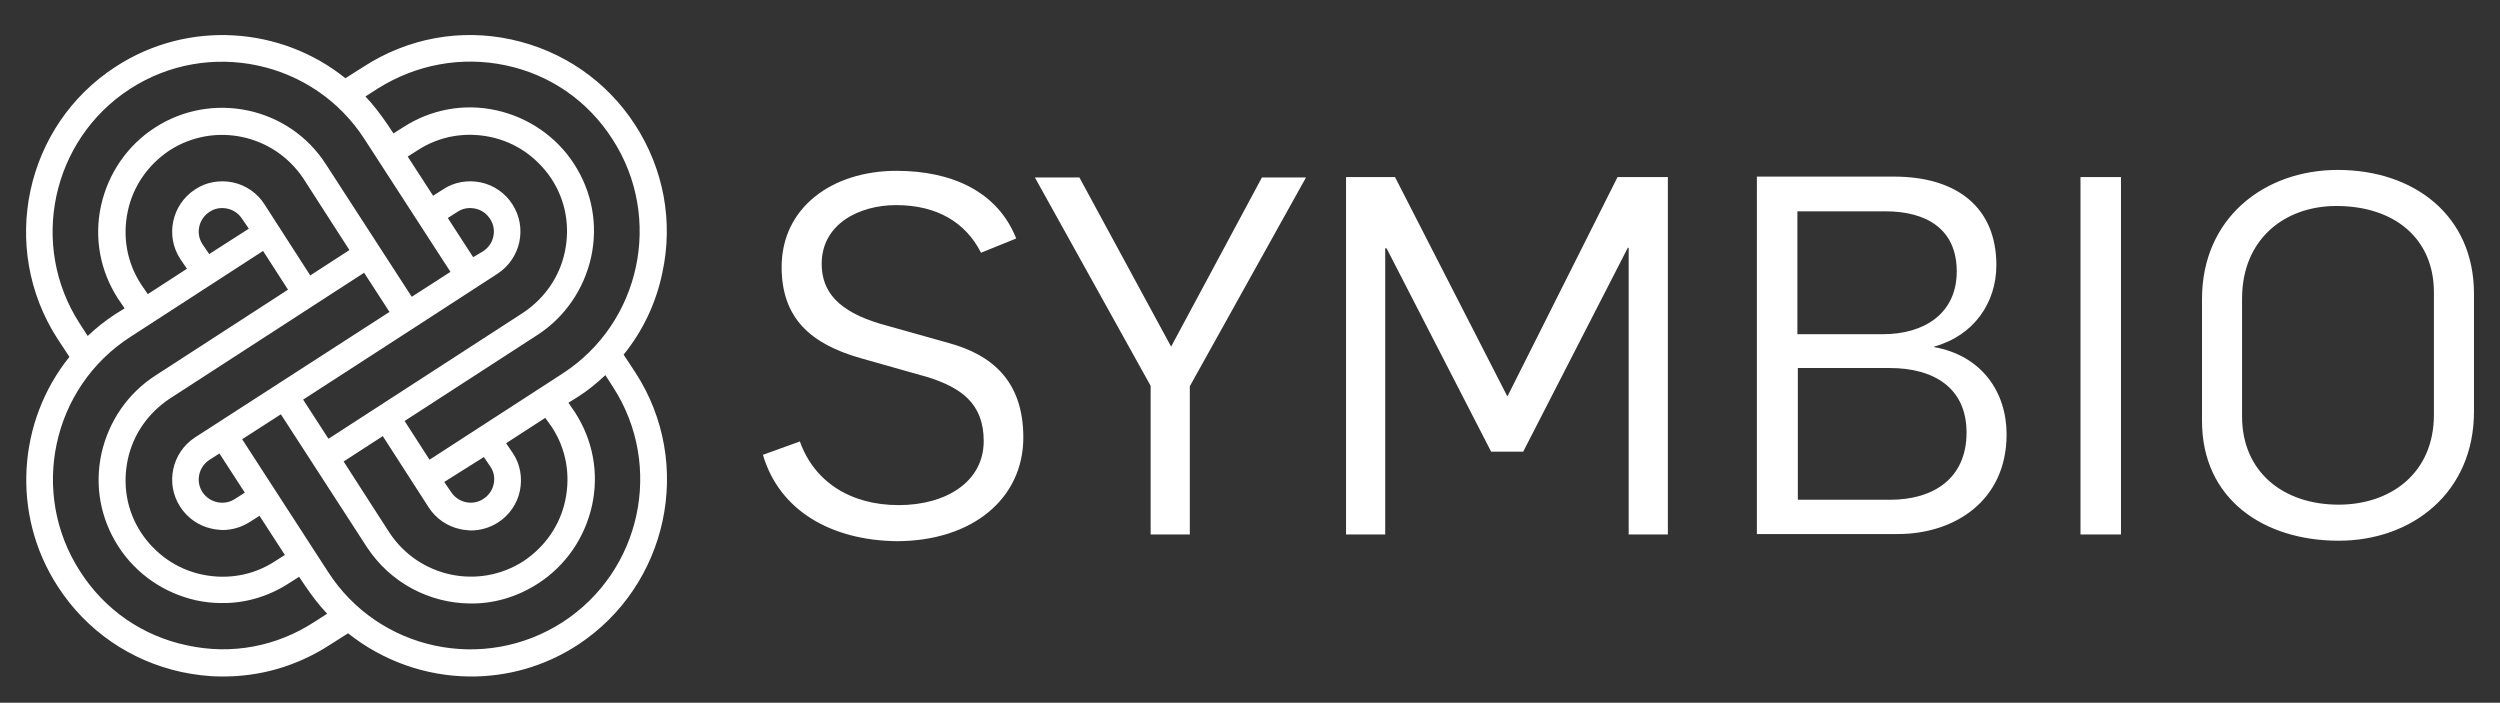 <?xml version="1.0" encoding="utf-8"?>
<!-- Generator: Adobe Illustrator 17.0.0, SVG Export Plug-In . SVG Version: 6.00 Build 0)  -->
<!DOCTYPE svg PUBLIC "-//W3C//DTD SVG 1.1//EN" "http://www.w3.org/Graphics/SVG/1.1/DTD/svg11.dtd">
<svg version="1.1" id="Layer_1" xmlns="http://www.w3.org/2000/svg" xmlns:xlink="http://www.w3.org/1999/xlink" x="0px" y="0px"
	 width="434px" height="122px" viewBox="93.5 332.5 434 122" enable-background="new 93.5 332.5 434 122" xml:space="preserve">
<rect x="93.5" y="332.5" width="434" height="122" fill="#333333" stroke="none"/>
<path fill="#FFFFFF" d="M225.945,411.455l6.414-2.318c2.473,6.955,8.732,11.05,17.155,11.05c8.191,0,14.759-4.018,14.759-11.127
	c0-6.645-4.095-9.273-9.582-11.05l-11.745-3.323c-8.732-2.473-13.755-6.955-13.755-15.841c0-10.277,8.732-16.691,19.936-16.691
	c9.582,0,17.541,3.555,20.786,11.745l-6.105,2.473c-2.705-5.332-7.727-8.268-14.759-8.268c-6.336,0-12.905,3.245-12.905,10.2
	c0,4.868,2.936,8.268,10.277,10.432l11.823,3.323c7.341,2.009,12.905,6.491,12.905,16.382c0,10.586-8.809,18.005-22.023,18.005
	C237.845,426.291,228.805,421.191,225.945,411.455z M293.25,399.477l-20.091-36.164h7.727l15.918,29.364l15.764-29.364h7.65
	l-20.168,36.241v25.732h-6.8V399.477z M327.095,363.236h8.577l19.473,38.018h0.077l19.086-38.018h8.732v62.05h-6.8v-49.764h-0.155
	l-18.159,35.391h-5.564L334.205,375.6h-0.232v49.686h-6.8v-62.05H327.095z M398.495,363.159h23.8
	c10.818,0,17.773,5.255,17.773,15.377c0,6.491-3.864,12.209-10.818,14.141v0.077c8.268,1.468,12.595,7.805,12.595,15.145
	c0,11.668-9.195,17.309-18.855,17.309h-24.495L398.495,363.159L398.495,363.159z M420.441,390.514c6.955,0,12.75-3.477,12.75-10.895
	s-5.332-10.432-12.364-10.432h-15.3v21.327H420.441z M421.6,419.259c7.573,0,13.291-3.709,13.291-11.668
	c0-7.805-5.718-11.205-13.368-11.205h-15.918v22.873H421.6z M454.673,363.236h7.032v62.05h-7.032V363.236z M475.768,405.582v-21.173
	c0-14.064,10.818-22.409,23.568-22.409c13.214,0,23.645,7.882,23.645,21.482v20.477c0,13.986-10.664,22.409-23.491,22.409
	C486.509,426.368,475.768,419.182,475.768,405.582z M516.027,404.5v-21.25c0-9.427-6.955-14.991-16.923-14.991
	c-9.041,0-16.382,5.795-16.382,16.073v20.477c0,9.505,7.032,15.3,16.768,15.3C508.455,420.109,516.027,414.7,516.027,404.5z"/>
<path fill="#FFFFFF" d="M203.845,397.236l-2.086-3.168c3.323-4.095,5.641-8.964,6.723-14.218c1.932-8.886,0.232-18.005-4.714-25.655
	s-12.595-12.905-21.482-14.836c-8.886-1.932-18.005-0.232-25.655,4.714l-3.168,2.009c-11.127-8.964-27.277-10.2-39.873-2.009
	c-15.764,10.2-20.323,31.373-10.123,47.214l2.086,3.168c-8.964,11.127-10.2,27.277-2.009,39.873
	c4.945,7.65,12.595,12.905,21.482,14.836c2.241,0.464,4.559,0.773,6.877,0.773c6.645,0.077,13.136-1.777,18.855-5.486l3.168-2.009
	c6.027,4.791,13.445,7.418,21.018,7.495c6.491,0.077,13.059-1.7,18.855-5.486C209.486,434.173,214.045,413,203.845,397.236z
	 M181.282,343.841c7.727,1.623,14.295,6.182,18.545,12.827c8.809,13.6,4.945,31.914-8.732,40.723l-23.027,14.914l-4.327-6.723
	l23.027-14.914c4.791-3.091,8.114-7.959,9.35-13.523c1.236-5.641,0.155-11.359-2.936-16.15s-7.959-8.114-13.523-9.35
	c-5.641-1.236-11.359-0.155-16.15,2.936l-1.7,1.082l-1.082-1.623c-1.159-1.7-2.395-3.323-3.786-4.791l2.164-1.391
	C165.75,343.686,173.632,342.218,181.282,343.841z M189.318,406.664c2.473,3.786,3.245,8.268,2.318,12.673
	c-0.927,4.405-3.555,8.114-7.264,10.586c-7.805,5.023-18.159,2.782-23.259-4.945l-7.959-12.364l6.8-4.405l7.959,12.364
	c1.236,1.932,3.245,3.323,5.486,3.786c0.618,0.155,1.159,0.155,1.777,0.232c1.7,0,3.323-0.464,4.791-1.391
	c1.932-1.236,3.323-3.245,3.786-5.486s0.077-4.636-1.236-6.568l-1.159-1.7l6.8-4.405L189.318,406.664z M131.595,411.223l4.405,6.8
	l-1.7,1.082c-1.855,1.236-4.405,0.695-5.641-1.159c-1.236-1.855-0.695-4.405,1.236-5.641L131.595,411.223z M127.345,408.441
	c-4.018,2.627-5.177,8.036-2.55,12.055c1.236,1.932,3.245,3.323,5.486,3.786c0.618,0.155,1.159,0.155,1.777,0.232
	c1.7,0,3.323-0.464,4.791-1.391l1.7-1.082l4.405,6.8l-1.7,1.082c-3.786,2.473-8.268,3.245-12.673,2.318s-8.114-3.555-10.586-7.264
	c-2.473-3.786-3.245-8.268-2.318-12.673s3.555-8.114,7.264-10.586l33.768-21.868l4.405,6.8L127.345,408.441z M129.818,376.605
	l-1.159-1.7c-1.236-1.855-0.695-4.405,1.236-5.641c0.927-0.618,2.009-0.773,3.091-0.541c1.082,0.232,1.932,0.85,2.55,1.777
	l1.159,1.7L129.818,376.605z M139.4,367.95c-1.236-1.932-3.245-3.323-5.486-3.786c-2.241-0.464-4.636-0.077-6.568,1.236
	c-4.018,2.627-5.177,8.036-2.55,12.055l1.159,1.7l-6.8,4.405l-1.159-1.7c-2.473-3.786-3.245-8.268-2.318-12.673
	c0.927-4.405,3.555-8.114,7.264-10.586c7.805-5.023,18.159-2.782,23.259,4.945l7.959,12.364l-6.8,4.405L139.4,367.95z
	 M165.595,389.277L165.595,389.277l14.295-9.273c4.018-2.627,5.177-8.036,2.55-12.055c-1.236-1.932-3.245-3.323-5.486-3.786
	c-2.241-0.464-4.636-0.077-6.568,1.236l-1.7,1.082l-4.405-6.8l1.7-1.082c3.786-2.473,8.268-3.245,12.673-2.318
	c4.405,0.927,8.114,3.555,10.586,7.264c2.473,3.786,3.245,8.268,2.318,12.673c-0.927,4.405-3.555,8.114-7.264,10.586l-33.768,21.868
	l-4.405-6.8L165.595,389.277z M175.641,377.145l-4.405-6.8l1.7-1.082c0.927-0.618,2.009-0.773,3.091-0.541
	c1.082,0.232,1.932,0.85,2.55,1.777c1.236,1.855,0.695,4.405-1.236,5.641L175.641,377.145z M177.495,411.841l1.159,1.7
	c0.618,0.927,0.773,2.009,0.541,3.014c-0.232,1.082-0.85,1.932-1.777,2.55c-1.855,1.236-4.405,0.695-5.641-1.236l-1.159-1.7
	L177.495,411.841z M116.064,347.936c13.6-8.809,31.914-4.945,40.723,8.732l14.914,23.027l-6.723,4.327l-14.914-23.027
	c-6.414-9.968-19.782-12.75-29.673-6.336c-4.791,3.091-8.114,7.959-9.35,13.523c-1.236,5.641-0.155,11.359,2.936,16.15l1.159,1.7
	l-1.623,1.005c-1.777,1.159-3.323,2.395-4.791,3.786l-1.391-2.164C98.523,375.059,102.464,356.745,116.064,347.936z
	 M125.955,444.527c-7.727-1.623-14.295-6.182-18.545-12.827c-8.809-13.6-4.945-31.914,8.732-40.723l23.027-14.914l4.327,6.723
	L120.468,397.7c-4.791,3.091-8.114,7.959-9.35,13.523c-1.236,5.641-0.155,11.359,2.936,16.15c3.091,4.791,7.959,8.114,13.523,9.35
	c1.468,0.309,2.859,0.464,4.327,0.464c4.173,0.077,8.268-1.159,11.823-3.477l1.7-1.082l1.082,1.623
	c1.159,1.7,2.395,3.323,3.786,4.791l-2.164,1.391C141.486,444.759,133.682,446.227,125.955,444.527z M191.173,440.509
	c-13.677,8.809-31.914,4.945-40.723-8.732l-14.914-23.027l6.723-4.327l14.914,23.027c4.095,6.259,10.895,9.736,17.85,9.814
	c4.095,0.077,8.191-1.082,11.9-3.477c4.791-3.091,8.114-7.959,9.35-13.523c1.236-5.641,0.155-11.359-2.936-16.15l-1.159-1.7
	l1.623-1.005c1.7-1.082,3.323-2.395,4.791-3.786l1.391,2.164C208.714,413.386,204.85,431.623,191.173,440.509z"/>
</svg>

